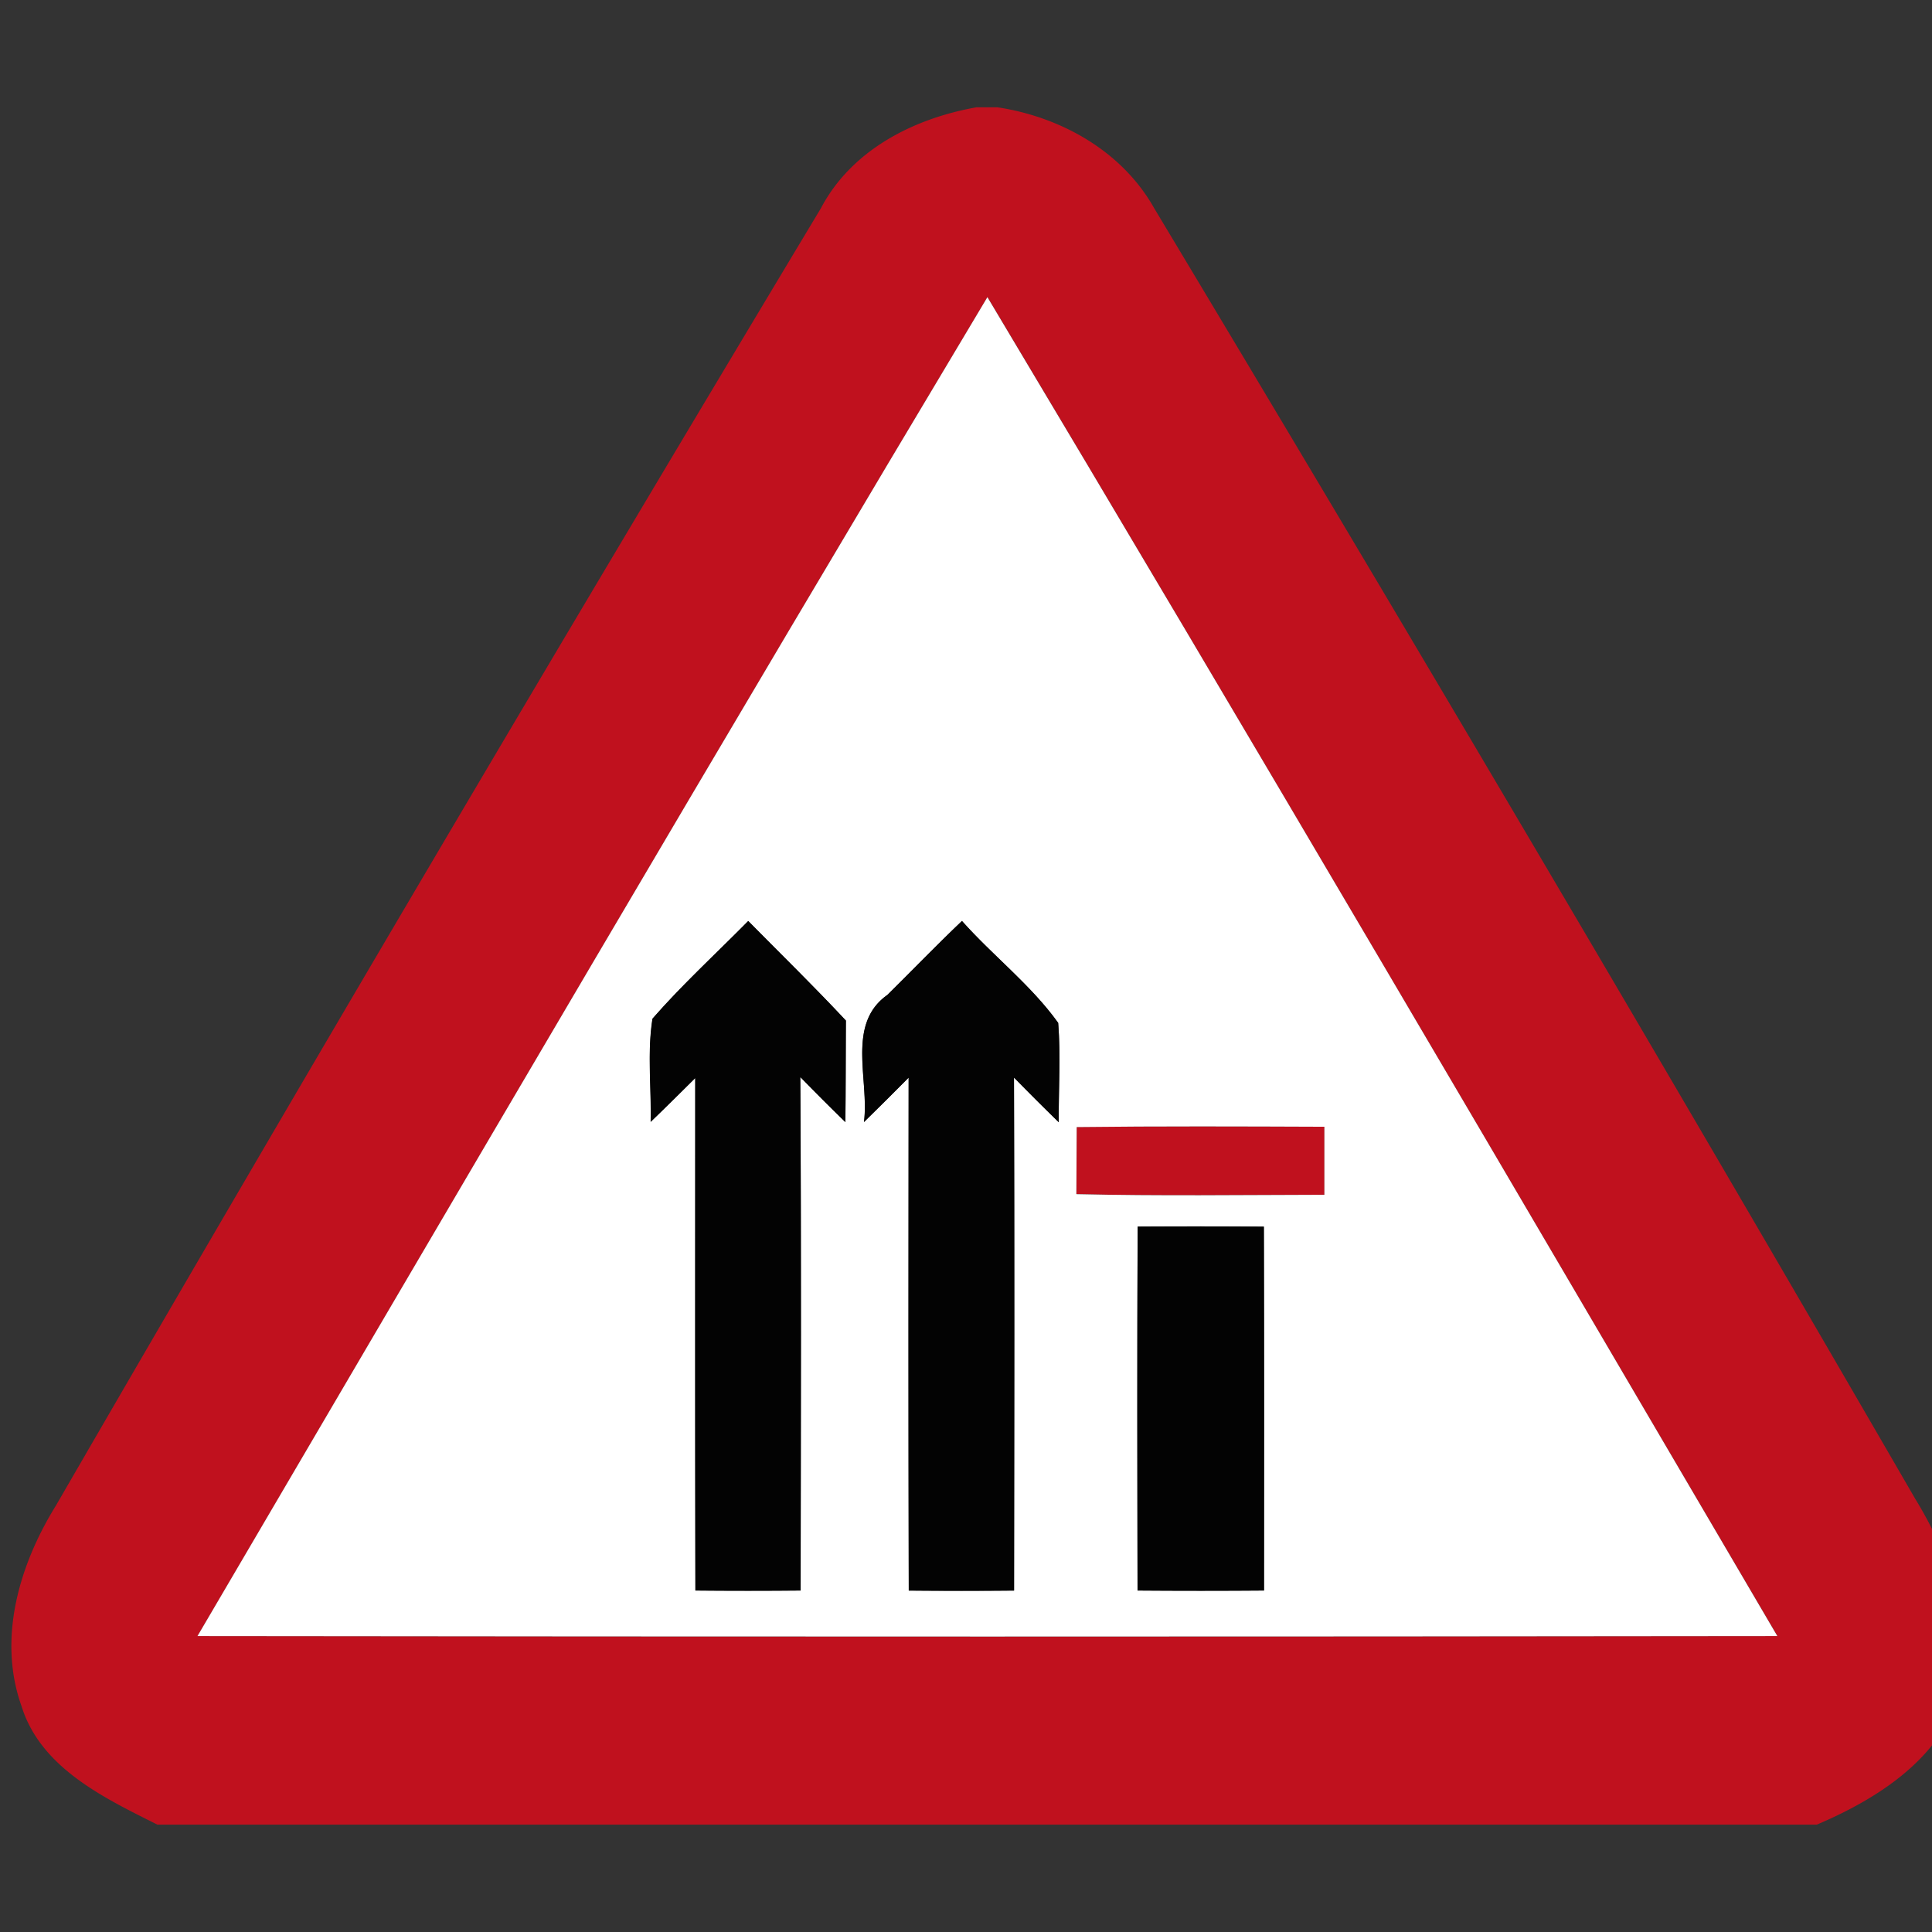 <svg xmlns="http://www.w3.org/2000/svg" width="24" height="24">
    <rect width="100%" height="100%" fill="#333333" stroke="none"/>
    <path fill="#c0111e" d="M12.124 1.333h.267c.79.12 1.548.545 1.947 1.254a1174.947 1174.947 0 0 1 9.453 16.031c.284.462.494.969.61 1.503v.635c-.124.981-.997 1.555-1.831 1.91H1.955C1.29 22.333.502 21.959.266 21.19c-.298-.84-.024-1.756.428-2.486a1157.005 1157.005 0 0 1 9.503-16.116c.38-.724 1.149-1.115 1.928-1.254zM2.453 20.324c6.543.008 13.084.008 19.627 0-3.258-5.552-6.511-11.108-9.813-16.633-3.306 5.524-6.556 11.081-9.813 16.633z"/>
    <path fill="#c0111e" d="M13.375 14c1.026-.012 2.052-.008 3.077-.004v.845c-1.027.002-2.055.016-3.081-.008.003-.277.003-.556.004-.834z"/>
    <path fill="#fff" d="M2.453 20.324C5.71 14.772 8.961 9.215 12.266 3.691c3.303 5.525 6.556 11.081 9.813 16.633-6.543.008-13.084.008-19.627 0zm5.654-7.671c-.067.424-.013.856-.023 1.283.187-.18.369-.362.553-.544 0 2.123-.003 4.244.002 6.366.436.004.872.004 1.307 0 .003-2.127.009-4.252-.004-6.379.184.189.371.376.56.56.005-.42.004-.84.006-1.261-.395-.423-.808-.825-1.213-1.237-.397.403-.816.787-1.188 1.212zm2.919-.296c-.517.363-.224 1.057-.293 1.581.187-.183.372-.367.555-.552-.003 2.124-.004 4.248.001 6.372.436.004.872.004 1.308 0 .003-2.125.005-4.249-.001-6.373.183.187.368.372.556.555-.003-.412.026-.824-.007-1.234-.338-.47-.809-.832-1.195-1.266-.315.299-.616.612-.924.916zM13.375 14l-.004.834c1.027.024 2.054.01 3.081.008v-.845c-1.026-.004-2.052-.008-3.077.004zm.757 1.237c-.007 1.508-.004 3.014-.001 4.521.523.004 1.046.004 1.571 0 .001-1.507.003-3.013-.002-4.52-.523-.004-1.045-.004-1.568-.001z"/>
    <path fill="#030303" d="M8.107 12.653c.372-.426.79-.809 1.188-1.212.405.412.819.814 1.213 1.237-.003.421-.002.842-.007 1.261a29.568 29.568 0 0 1-.56-.56c.013 2.127.007 4.252.004 6.379-.435.004-.87.004-1.307 0-.004-2.123-.002-4.244-.002-6.366-.184.183-.366.364-.554.544.01-.427-.044-.859.023-1.283zM11.026 12.357c.308-.304.61-.617.924-.916.386.434.858.795 1.195 1.266.032.409.004.821.007 1.234a32.33 32.33 0 0 1-.556-.555c.007 2.124.004 4.248.001 6.373-.436.004-.872.004-1.308 0-.005-2.124-.004-4.248-.002-6.372-.183.185-.368.369-.555.552.069-.524-.224-1.219.293-1.581zM14.132 15.237c.523-.003 1.045-.003 1.568.001.004 1.507.003 3.013.002 4.52-.524.004-1.048.004-1.571 0-.003-1.507-.005-3.013.002-4.521z"/>
</svg>
